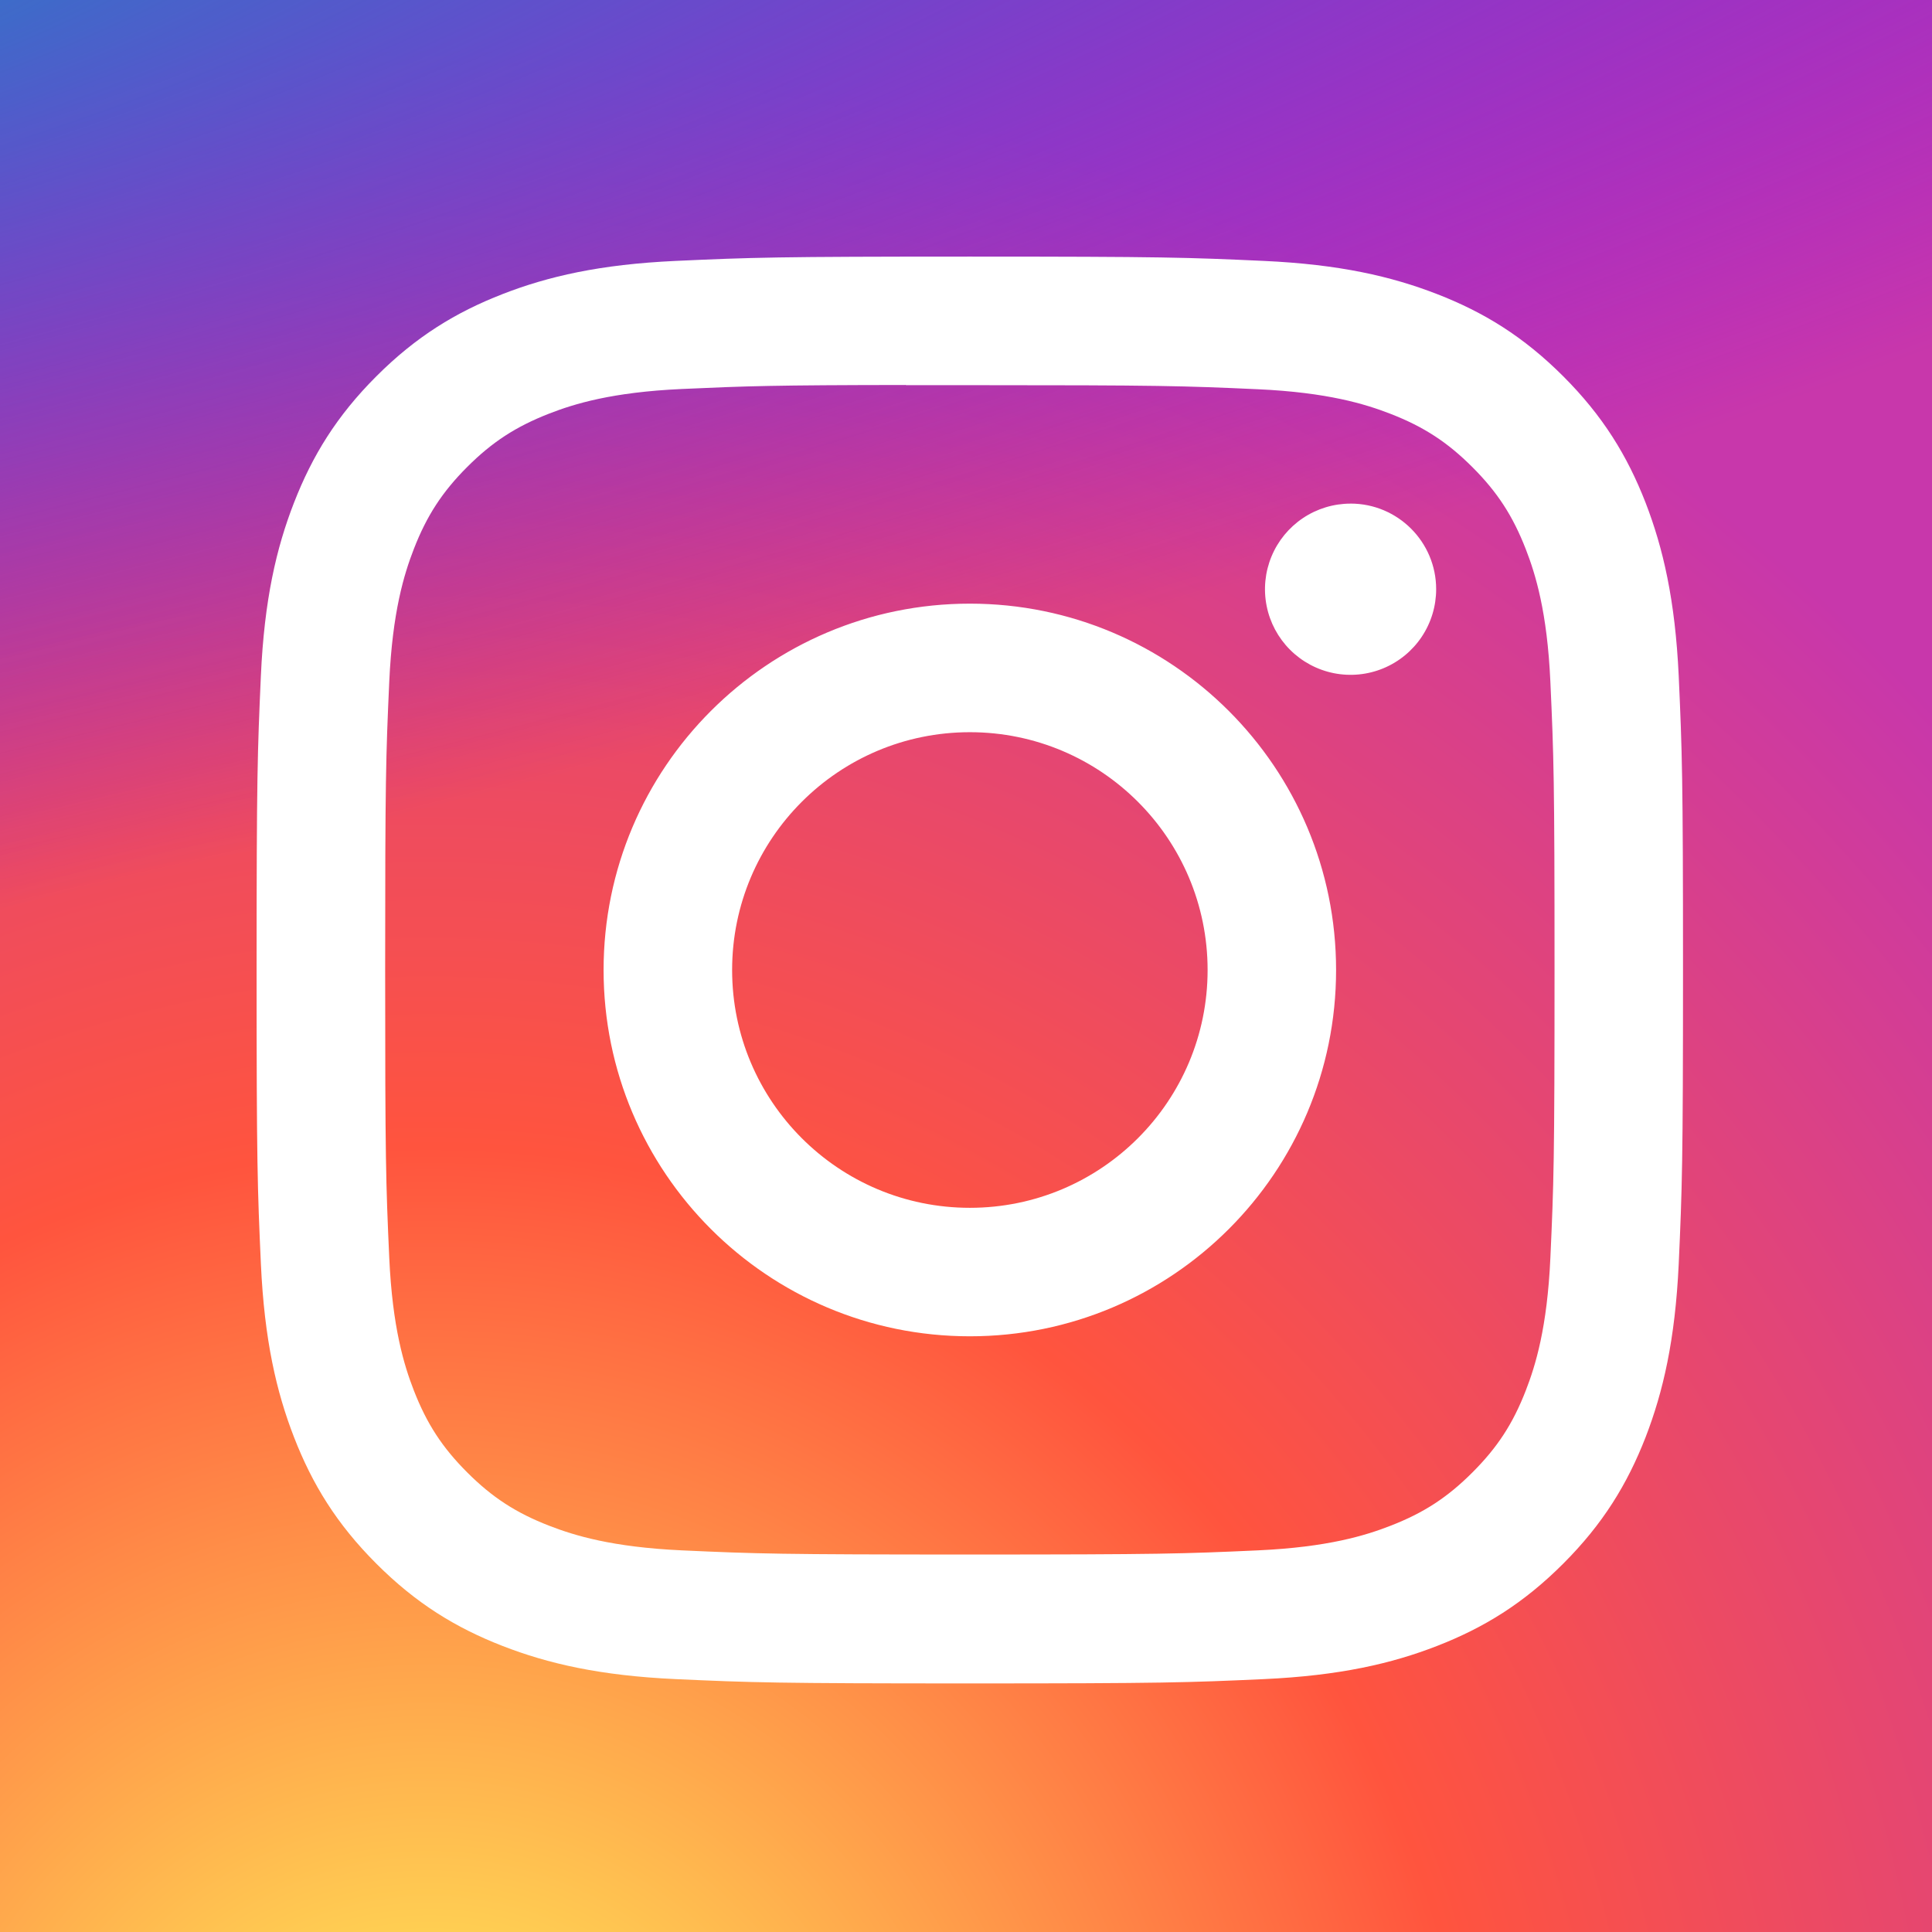 <svg width="128" height="128" viewBox="0 0 128 128" fill="none" xmlns="http://www.w3.org/2000/svg">
<rect x="0" y="0" width="128" height="128" fill="#333333" stroke="none"/>
<g clip-path="url(#clip0_130_60)">
<rect width="128" height="128" fill="white"/>
<path d="M64.025 -11C32.713 -11 23.555 -10.968 21.775 -10.82C15.349 -10.286 11.351 -9.274 6.995 -7.104C3.638 -5.437 0.99 -3.504 -1.623 -0.795C-6.382 4.147 -9.266 10.226 -10.31 17.452C-10.817 20.96 -10.965 21.675 -10.995 39.593C-11.006 45.566 -10.995 53.427 -10.995 63.971C-10.995 95.266 -10.96 104.416 -10.81 106.193C-10.291 112.448 -9.311 116.383 -7.234 120.687C-3.266 128.926 4.314 135.111 13.243 137.419C16.335 138.215 19.749 138.654 24.133 138.862C25.991 138.942 44.922 139 63.864 139C82.807 139 101.749 138.977 103.561 138.885C108.636 138.646 111.584 138.25 114.843 137.408C119.27 136.272 123.397 134.183 126.933 131.287C130.47 128.391 133.332 124.758 135.32 120.641C137.356 116.44 138.389 112.355 138.856 106.428C138.957 105.135 139 84.529 139 63.951C139 43.369 138.954 22.801 138.852 21.509C138.379 15.485 137.347 11.435 135.245 7.154C133.52 3.649 131.605 1.032 128.825 -1.644C123.864 -6.384 117.796 -9.269 110.564 -10.312C107.061 -10.819 106.363 -10.969 88.435 -11H64.025Z" fill="url(#paint0_radial_130_60)"/>
<path d="M64.025 -11C32.713 -11 23.555 -10.968 21.775 -10.82C15.349 -10.286 11.351 -9.274 6.995 -7.104C3.638 -5.437 0.99 -3.504 -1.623 -0.795C-6.382 4.147 -9.266 10.226 -10.31 17.452C-10.817 20.96 -10.965 21.675 -10.995 39.593C-11.006 45.566 -10.995 53.427 -10.995 63.971C-10.995 95.266 -10.96 104.416 -10.81 106.193C-10.291 112.448 -9.311 116.383 -7.234 120.687C-3.266 128.926 4.314 135.111 13.243 137.419C16.335 138.215 19.749 138.654 24.133 138.862C25.991 138.942 44.922 139 63.864 139C82.807 139 101.749 138.977 103.561 138.885C108.636 138.646 111.584 138.25 114.843 137.408C119.27 136.272 123.397 134.183 126.933 131.287C130.47 128.391 133.332 124.758 135.32 120.641C137.356 116.44 138.389 112.355 138.856 106.428C138.957 105.135 139 84.529 139 63.951C139 43.369 138.954 22.801 138.852 21.509C138.379 15.485 137.347 11.435 135.245 7.154C133.52 3.649 131.605 1.032 128.825 -1.644C123.864 -6.384 117.796 -9.269 110.564 -10.312C107.061 -10.819 106.363 -10.969 88.435 -11H64.025Z" fill="url(#paint1_radial_130_60)"/>
<path d="M64.256 17C51.423 17 49.812 17.056 44.772 17.286C39.741 17.516 36.308 18.313 33.303 19.481C30.195 20.689 27.559 22.304 24.933 24.932C22.304 27.559 20.69 30.196 19.479 33.304C18.307 36.31 17.51 39.746 17.284 44.775C17.059 49.817 17 51.429 17 64.266C17 77.102 17.057 78.708 17.285 83.75C17.517 88.782 18.313 92.216 19.481 95.222C20.689 98.33 22.303 100.967 24.931 103.594C27.556 106.224 30.192 107.842 33.298 109.05C36.305 110.218 39.739 111.015 44.769 111.246C49.809 111.475 51.419 111.531 64.251 111.531C77.085 111.531 78.69 111.475 83.731 111.246C88.761 111.015 92.199 110.218 95.205 109.05C98.312 107.842 100.944 106.224 103.57 103.594C106.198 100.967 107.813 98.33 109.024 95.222C110.185 92.216 110.983 88.781 111.219 83.751C111.445 78.709 111.504 77.102 111.504 64.266C111.504 51.429 111.445 49.818 111.219 44.776C110.983 39.745 110.185 36.31 109.024 33.305C107.813 30.196 106.198 27.559 103.57 24.932C100.941 22.303 98.313 20.688 95.202 19.481C92.19 18.313 88.754 17.516 83.724 17.286C78.683 17.056 77.079 17 64.242 17H64.256ZM60.017 25.518C61.275 25.516 62.678 25.518 64.256 25.518C76.872 25.518 78.367 25.563 83.35 25.789C87.957 26 90.457 26.77 92.123 27.417C94.328 28.274 95.9 29.298 97.553 30.952C99.207 32.606 100.231 34.182 101.089 36.388C101.736 38.052 102.507 40.553 102.716 45.161C102.943 50.144 102.992 51.641 102.992 64.255C102.992 76.869 102.943 78.365 102.716 83.348C102.506 87.956 101.736 90.457 101.089 92.122C100.233 94.327 99.207 95.898 97.553 97.551C95.899 99.206 94.329 100.23 92.123 101.086C90.459 101.736 87.957 102.504 83.35 102.715C78.368 102.942 76.872 102.991 64.256 102.991C51.638 102.991 50.143 102.942 45.162 102.715C40.554 102.502 38.054 101.732 36.387 101.085C34.182 100.229 32.607 99.205 30.953 97.55C29.299 95.896 28.276 94.325 27.417 92.118C26.77 90.454 26 87.953 25.79 83.344C25.564 78.362 25.518 76.865 25.518 64.243C25.518 51.621 25.564 50.132 25.79 45.15C26.001 40.541 26.77 38.04 27.417 36.374C28.274 34.168 29.299 32.593 30.953 30.938C32.607 29.284 34.182 28.26 36.387 27.401C38.053 26.752 40.554 25.983 45.162 25.772C49.521 25.575 51.21 25.516 60.017 25.506V25.518ZM89.479 33.366C88.357 33.366 87.261 33.698 86.328 34.322C85.396 34.945 84.669 35.831 84.24 36.867C83.811 37.904 83.698 39.044 83.918 40.145C84.136 41.245 84.677 42.256 85.47 43.049C86.263 43.842 87.274 44.382 88.374 44.601C89.474 44.819 90.614 44.707 91.65 44.277C92.686 43.847 93.572 43.12 94.194 42.187C94.817 41.254 95.149 40.157 95.149 39.036C95.149 35.904 92.609 33.364 89.479 33.364V33.366ZM64.256 39.993C50.855 39.993 39.989 50.861 39.989 64.266C39.989 77.67 50.855 88.533 64.256 88.533C77.657 88.533 88.519 77.67 88.519 64.266C88.519 50.861 77.656 39.993 64.255 39.993H64.256ZM64.256 48.51C72.954 48.51 80.007 55.564 80.007 64.266C80.007 72.966 72.954 80.021 64.256 80.021C55.556 80.021 48.505 72.966 48.505 64.266C48.505 55.564 55.556 48.51 64.256 48.51V48.51Z" fill="white"/>
</g>
<defs>
<radialGradient id="paint0_radial_130_60" cx="0" cy="0" r="1" gradientUnits="userSpaceOnUse" gradientTransform="translate(28.844 150.553) rotate(-90) scale(148.661 138.266)">
<stop stop-color="#FFDD55"/>
<stop offset="0.1" stop-color="#FFDD55"/>
<stop offset="0.5" stop-color="#FF543E"/>
<stop offset="1" stop-color="#C837AB"/>
</radialGradient>
<radialGradient id="paint1_radial_130_60" cx="0" cy="0" r="1" gradientUnits="userSpaceOnUse" gradientTransform="translate(-36.126 -0.194) rotate(78.681) scale(66.452 273.918)">
<stop stop-color="#3771C8"/>
<stop offset="0.128" stop-color="#3771C8"/>
<stop offset="1" stop-color="#6600FF" stop-opacity="0"/>
</radialGradient>
<clipPath id="clip0_130_60">
<rect width="128" height="128" fill="white"/>
</clipPath>
</defs>
</svg>

